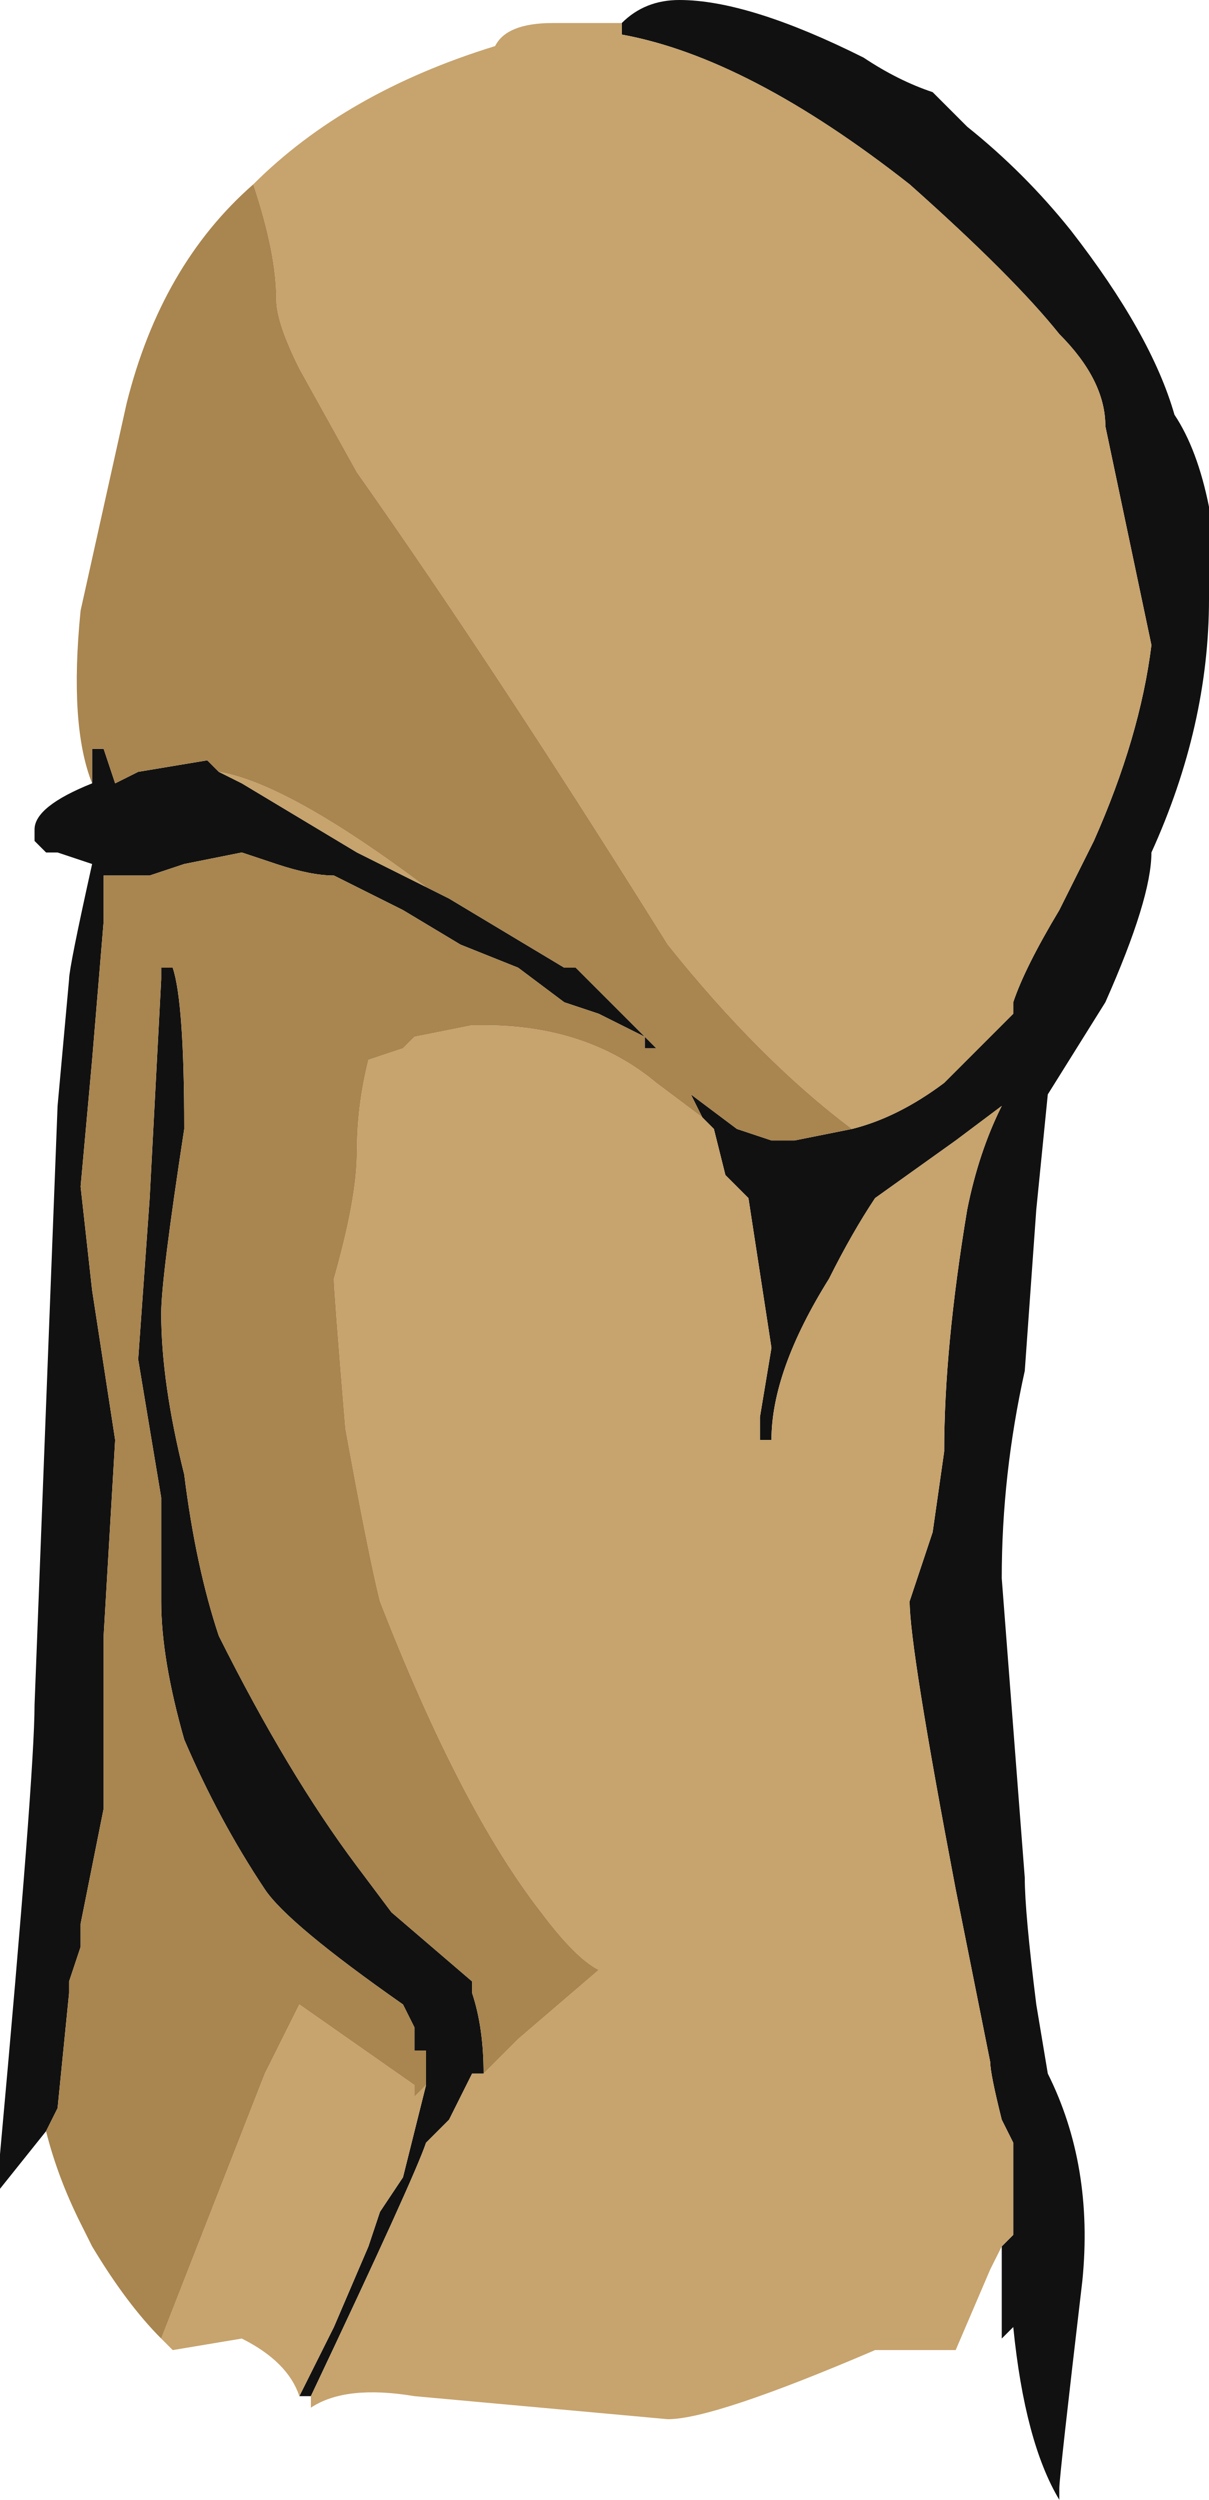 <?xml version="1.0" encoding="UTF-8" standalone="no"?>
<svg xmlns:ffdec="https://www.free-decompiler.com/flash" xmlns:xlink="http://www.w3.org/1999/xlink" ffdec:objectType="shape" height="10.85px" width="5.25px" xmlns="http://www.w3.org/2000/svg">
  <g transform="matrix(1.0, 0.0, 0.0, 1.0, -0.9, 0.1)">
    <path d="M4.95 0.3 L5.1 0.45 Q5.35 0.65 5.55 0.9 5.9 1.35 6.0 1.7 6.1 1.85 6.15 2.1 L6.15 2.5 Q6.15 3.05 5.9 3.6 5.9 3.8 5.7 4.25 L5.45 4.65 5.4 5.15 5.35 5.85 Q5.25 6.3 5.25 6.75 L5.35 8.05 Q5.35 8.2 5.4 8.6 L5.45 8.9 Q5.65 9.3 5.6 9.8 5.5 10.65 5.5 10.7 L5.5 10.75 Q5.35 10.5 5.3 10.0 L5.25 10.05 5.25 9.65 5.3 9.6 5.3 9.2 5.25 9.1 Q5.2 8.9 5.2 8.85 L5.05 8.1 Q4.85 7.05 4.85 6.85 L4.95 6.55 5.0 6.2 Q5.0 5.75 5.1 5.15 5.15 4.9 5.25 4.7 L5.05 4.85 4.7 5.1 Q4.6 5.25 4.5 5.45 4.25 5.85 4.25 6.15 L4.2 6.15 4.2 6.05 4.25 5.75 4.15 5.1 4.05 5.0 4.0 4.8 3.95 4.75 3.9 4.65 4.1 4.8 4.25 4.85 4.35 4.85 4.6 4.8 Q4.8 4.75 5.0 4.6 L5.3 4.3 5.3 4.25 Q5.35 4.1 5.5 3.85 L5.65 3.55 Q5.85 3.1 5.9 2.7 L5.7 1.75 Q5.7 1.55 5.5 1.35 5.3 1.1 4.85 0.7 4.15 0.15 3.6 0.05 L3.6 0.0 Q3.7 -0.1 3.85 -0.1 4.15 -0.1 4.65 0.15 4.8 0.25 4.95 0.3 M2.25 10.3 L2.2 10.3 2.35 10.0 2.5 9.65 2.55 9.5 2.65 9.35 2.75 8.95 2.75 8.8 2.7 8.8 2.7 8.7 2.65 8.6 Q2.15 8.25 2.05 8.1 1.85 7.8 1.7 7.45 1.6 7.1 1.6 6.85 L1.6 6.4 1.5 5.8 1.55 5.1 1.6 4.15 Q1.6 4.05 1.6 4.1 L1.65 4.1 Q1.7 4.25 1.7 4.8 1.6 5.45 1.6 5.6 1.6 5.9 1.7 6.3 1.75 6.7 1.85 7.0 2.15 7.6 2.45 8.0 L2.6 8.2 2.95 8.5 2.95 8.55 Q3.0 8.7 3.0 8.9 L2.95 8.9 2.85 9.1 2.75 9.2 Q2.7 9.35 2.25 10.3 M1.1 9.15 L0.9 9.4 0.9 9.25 Q1.05 7.6 1.05 7.3 L1.15 4.7 1.2 4.15 Q1.2 4.1 1.3 3.65 L1.15 3.6 1.1 3.6 1.05 3.55 1.05 3.5 Q1.05 3.4 1.3 3.3 L1.3 3.15 1.35 3.15 1.4 3.3 1.5 3.25 1.8 3.2 1.85 3.25 1.95 3.3 2.45 3.6 2.75 3.75 2.85 3.8 3.35 4.1 3.4 4.1 3.75 4.45 3.7 4.45 3.7 4.4 3.5 4.3 3.35 4.25 3.15 4.1 2.9 4.0 2.65 3.85 2.35 3.7 Q2.25 3.7 2.1 3.65 L1.95 3.6 1.7 3.65 1.55 3.7 1.35 3.7 1.35 3.9 1.3 4.5 1.25 5.05 1.3 5.5 1.4 6.15 1.35 7.0 1.35 7.75 1.25 8.25 1.25 8.35 1.2 8.5 1.2 8.55 1.15 9.05 1.1 9.15" fill="#111111" fill-rule="evenodd" stroke="none"/>
    <path d="M3.6 0.0 L3.6 0.05 Q4.15 0.15 4.85 0.7 5.3 1.1 5.5 1.35 5.7 1.55 5.7 1.75 L5.9 2.7 Q5.85 3.1 5.65 3.55 L5.5 3.85 Q5.35 4.1 5.3 4.25 L5.3 4.3 5.0 4.6 Q4.8 4.75 4.6 4.8 4.2 4.5 3.8 4.0 3.05 2.8 2.45 1.95 L2.2 1.5 Q2.1 1.3 2.1 1.2 2.1 1.0 2.0 0.7 2.4 0.3 3.05 0.1 3.1 0.0 3.3 0.0 L3.6 0.0 M3.95 4.75 L4.0 4.8 4.05 5.0 4.15 5.1 4.25 5.75 4.2 6.05 4.2 6.15 4.25 6.15 Q4.25 5.85 4.5 5.45 4.6 5.25 4.7 5.1 L5.05 4.85 5.25 4.7 Q5.15 4.9 5.1 5.15 5.0 5.75 5.0 6.2 L4.95 6.55 4.85 6.85 Q4.85 7.05 5.05 8.1 L5.2 8.85 Q5.2 8.9 5.25 9.1 L5.3 9.2 5.3 9.6 5.25 9.65 5.2 9.75 5.05 10.1 4.7 10.1 Q4.0 10.4 3.8 10.4 L2.7 10.3 Q2.4 10.25 2.25 10.35 L2.25 10.3 Q2.7 9.35 2.75 9.2 L2.85 9.1 2.95 8.9 3.0 8.9 3.15 8.75 3.5 8.45 Q3.4 8.4 3.25 8.2 2.9 7.75 2.55 6.85 2.5 6.65 2.4 6.1 2.35 5.5 2.35 5.45 2.45 5.1 2.45 4.9 2.45 4.7 2.5 4.5 L2.65 4.45 2.7 4.4 2.95 4.35 3.0 4.35 Q3.45 4.35 3.75 4.6 L3.95 4.75 M2.2 10.3 Q2.15 10.15 1.95 10.05 L1.65 10.1 1.6 10.05 2.05 8.9 2.2 8.6 2.7 8.95 2.7 9.0 2.75 8.95 2.65 9.35 2.55 9.5 2.5 9.65 2.35 10.0 2.2 10.3 M1.85 3.25 Q2.15 3.3 2.75 3.75 L2.45 3.6 1.95 3.3 1.85 3.25" fill="#c7a36d" fill-rule="evenodd" stroke="none"/>
    <path d="M4.6 4.8 L4.35 4.85 4.25 4.85 4.1 4.8 3.9 4.65 3.95 4.75 3.75 4.6 Q3.45 4.35 3.0 4.35 L2.95 4.35 2.7 4.4 2.65 4.45 2.5 4.5 Q2.45 4.7 2.45 4.9 2.45 5.1 2.35 5.45 2.35 5.5 2.4 6.1 2.5 6.65 2.55 6.85 2.9 7.75 3.25 8.2 3.4 8.4 3.5 8.45 L3.15 8.75 3.0 8.9 Q3.0 8.7 2.95 8.55 L2.95 8.5 2.6 8.2 2.45 8.0 Q2.15 7.6 1.85 7.0 1.75 6.7 1.7 6.3 1.6 5.9 1.6 5.6 1.6 5.45 1.7 4.8 1.7 4.25 1.65 4.1 L1.6 4.1 Q1.6 4.05 1.6 4.15 L1.55 5.1 1.5 5.8 1.6 6.4 1.6 6.85 Q1.6 7.1 1.7 7.45 1.85 7.8 2.05 8.1 2.15 8.25 2.65 8.6 L2.7 8.7 2.7 8.8 2.75 8.8 2.75 8.95 2.7 9.0 2.7 8.95 2.2 8.6 2.05 8.9 1.6 10.05 Q1.45 9.9 1.3 9.65 L1.25 9.55 Q1.15 9.35 1.1 9.15 L1.15 9.05 1.2 8.55 1.2 8.5 1.25 8.35 1.25 8.25 1.35 7.75 1.35 7.0 1.4 6.15 1.3 5.5 1.25 5.05 1.3 4.5 1.35 3.9 1.35 3.7 1.55 3.7 1.7 3.65 1.95 3.6 2.1 3.65 Q2.25 3.7 2.35 3.7 L2.65 3.85 2.9 4.0 3.15 4.1 3.35 4.25 3.5 4.3 3.7 4.4 3.7 4.45 3.75 4.45 3.4 4.1 3.35 4.1 2.85 3.8 2.75 3.75 Q2.15 3.3 1.85 3.25 L1.8 3.2 1.5 3.25 1.4 3.3 1.35 3.15 1.3 3.15 1.3 3.3 Q1.2 3.05 1.25 2.55 L1.45 1.65 Q1.6 1.05 2.0 0.7 2.1 1.0 2.1 1.2 2.1 1.3 2.2 1.5 L2.45 1.95 Q3.05 2.8 3.8 4.0 4.2 4.5 4.6 4.8" fill="#a9854f" fill-rule="evenodd" stroke="none"/>
  </g>
</svg>
